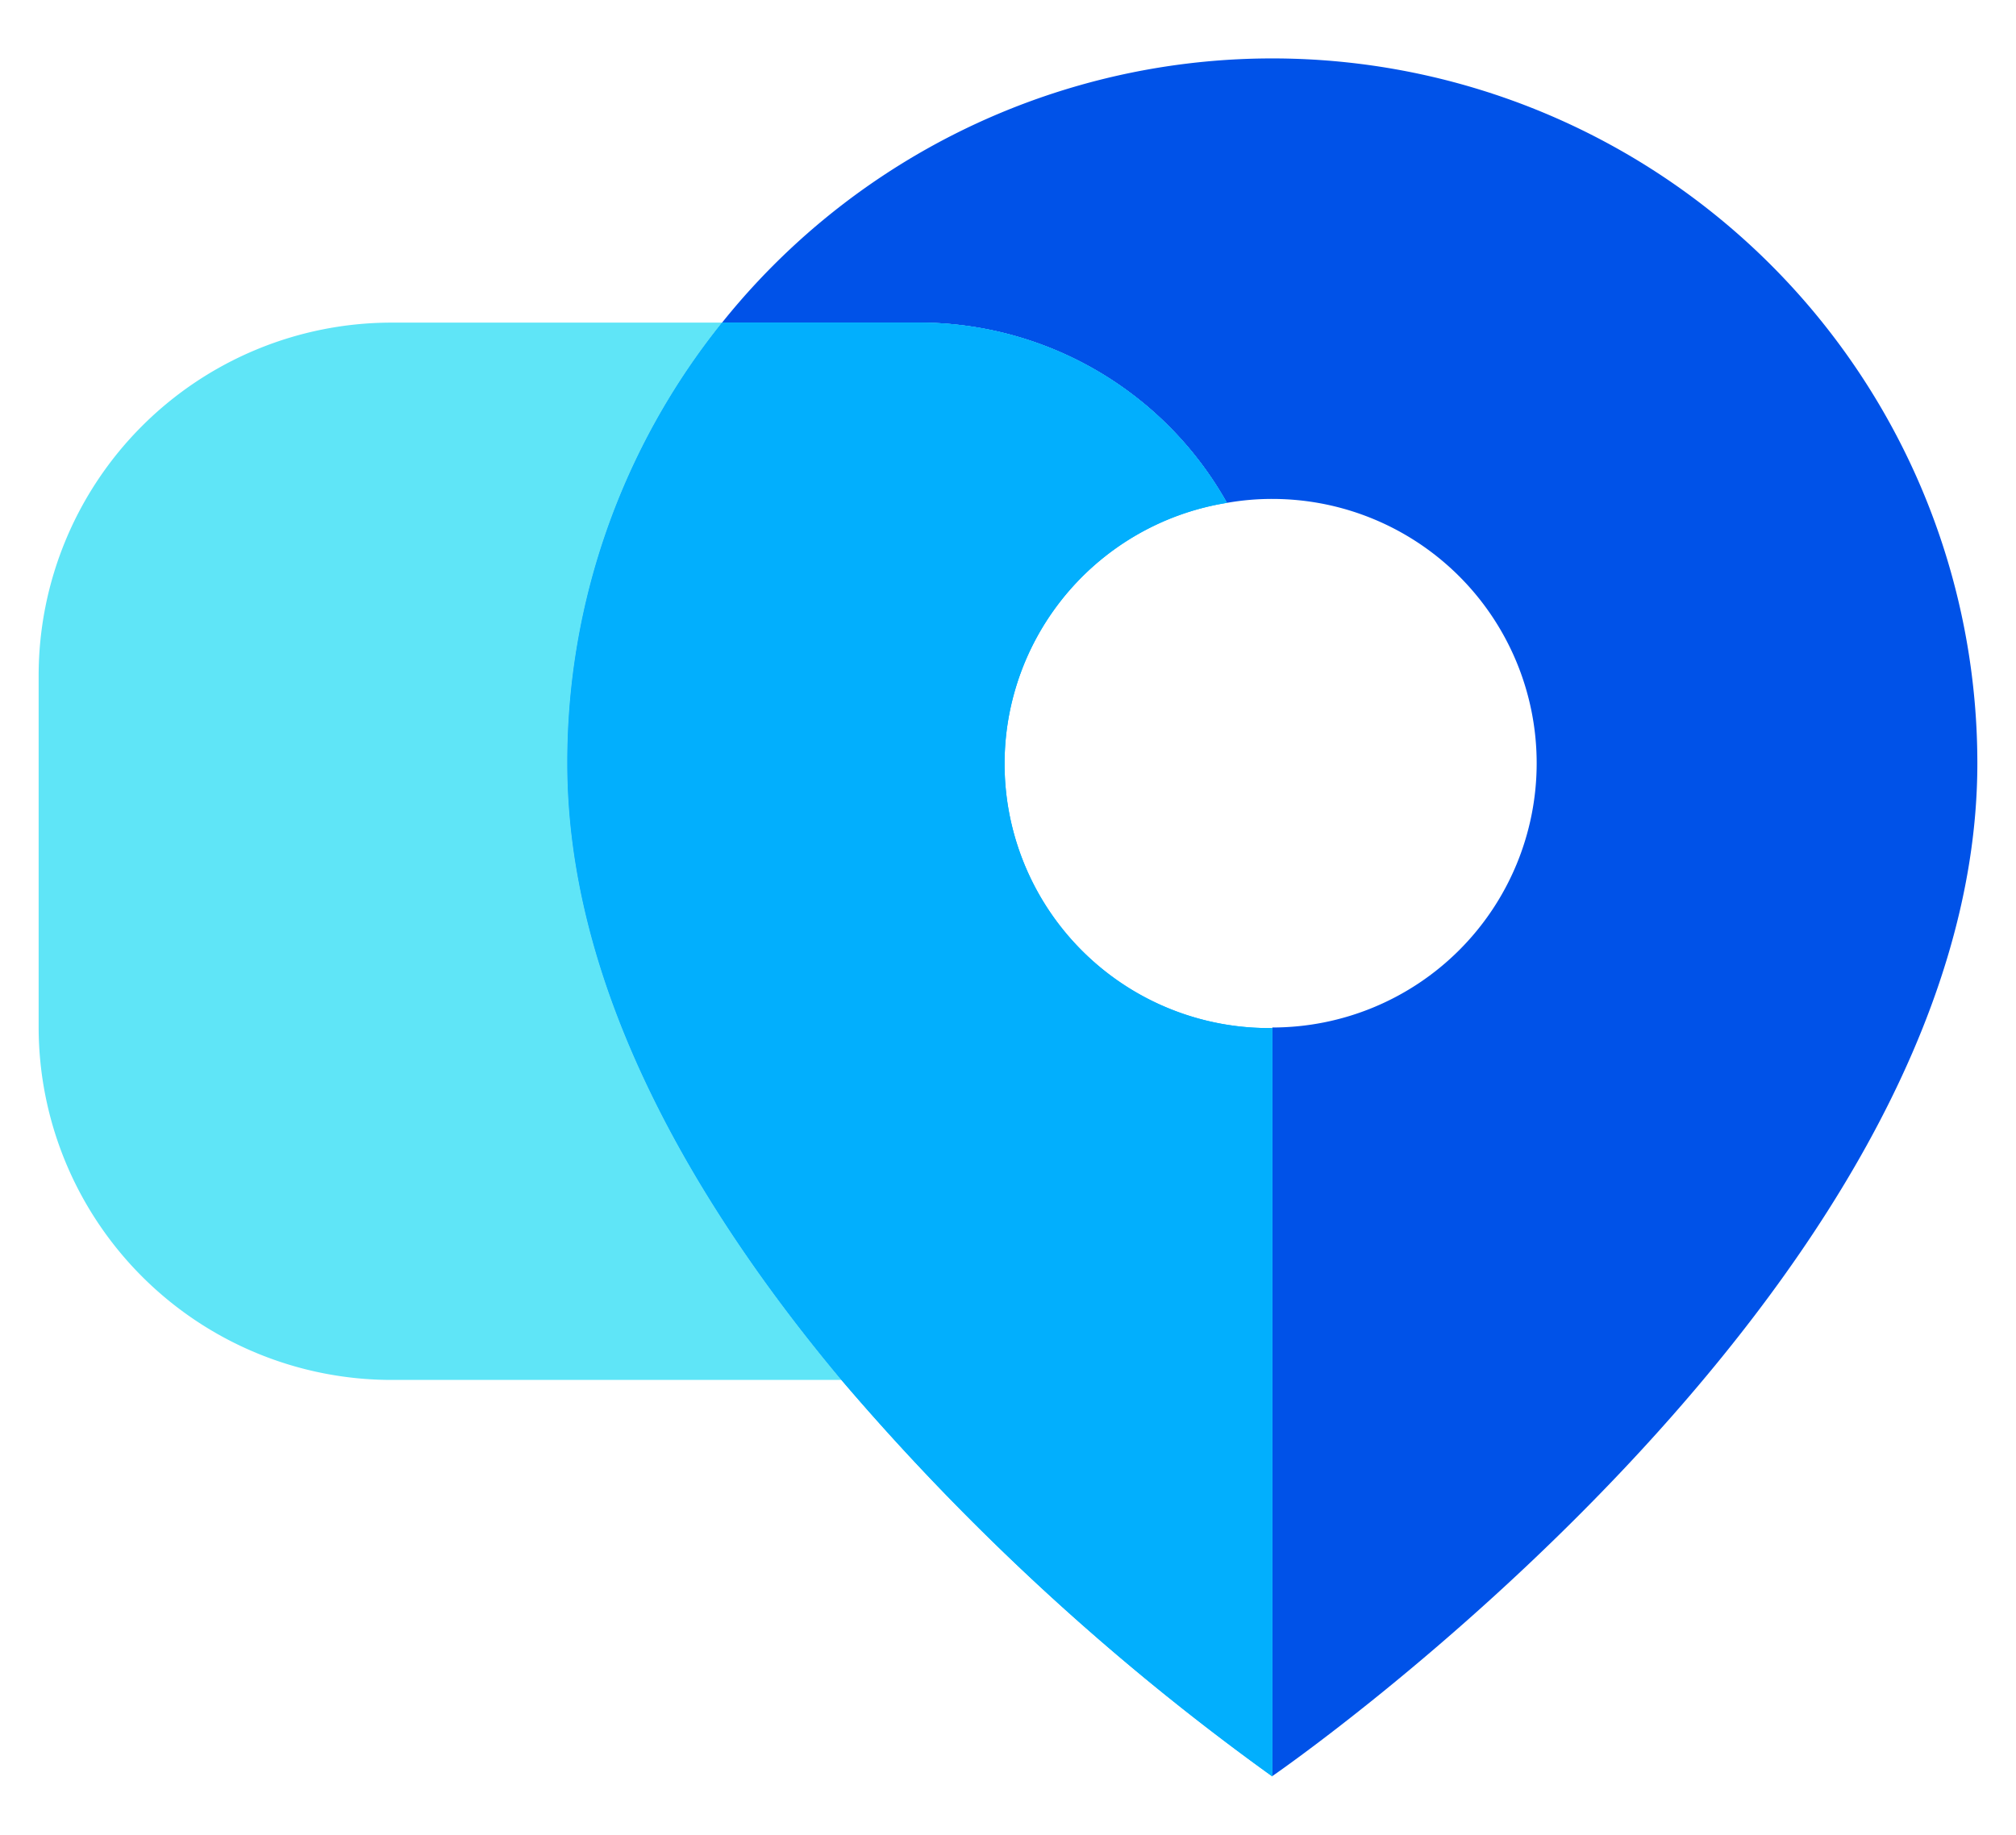 <svg id="Layer_1" data-name="Layer 1" xmlns="http://www.w3.org/2000/svg" viewBox="0 0 107.46 97.82"><defs><style>.cls-1{fill:#0052e8;}.cls-2{fill:#5fe5f7;}.cls-3{fill:#02affd;}</style></defs><title>autechjobs</title><path class="cls-1" d="M105.4,40.69c0,28.18-37.58,54-37.58,54V54.78a14.09,14.09,0,1,0,0-28.18,13.79,13.79,0,0,0-2.42.21A18.81,18.81,0,0,0,49,17.2H38.49A37.58,37.58,0,0,1,105.4,40.69Z"/><path class="cls-2" d="M44.85,73.57h-24A18.82,18.82,0,0,1,2.06,54.76V36A18.82,18.82,0,0,1,20.87,17.2H38.49a37.39,37.39,0,0,0-8.25,23.49C30.24,52.69,37.05,64.24,44.85,73.57Z"/><path class="cls-3" d="M67.82,54.78V94.71l0,0A129.62,129.62,0,0,1,44.85,73.57c-7.8-9.33-14.61-20.88-14.61-32.88A37.39,37.39,0,0,1,38.49,17.2H49A18.81,18.81,0,0,1,65.4,26.81a14.09,14.09,0,0,0,2.42,28Z"/><path class="cls-3" d="M67.82,54.78V94.71l0,0A129.62,129.62,0,0,1,44.85,73.57c-7.8-9.33-14.61-20.88-14.61-32.88A37.39,37.39,0,0,1,38.49,17.2H49A18.81,18.81,0,0,1,65.4,26.81a14.09,14.09,0,0,0,2.42,28Z"/></svg>